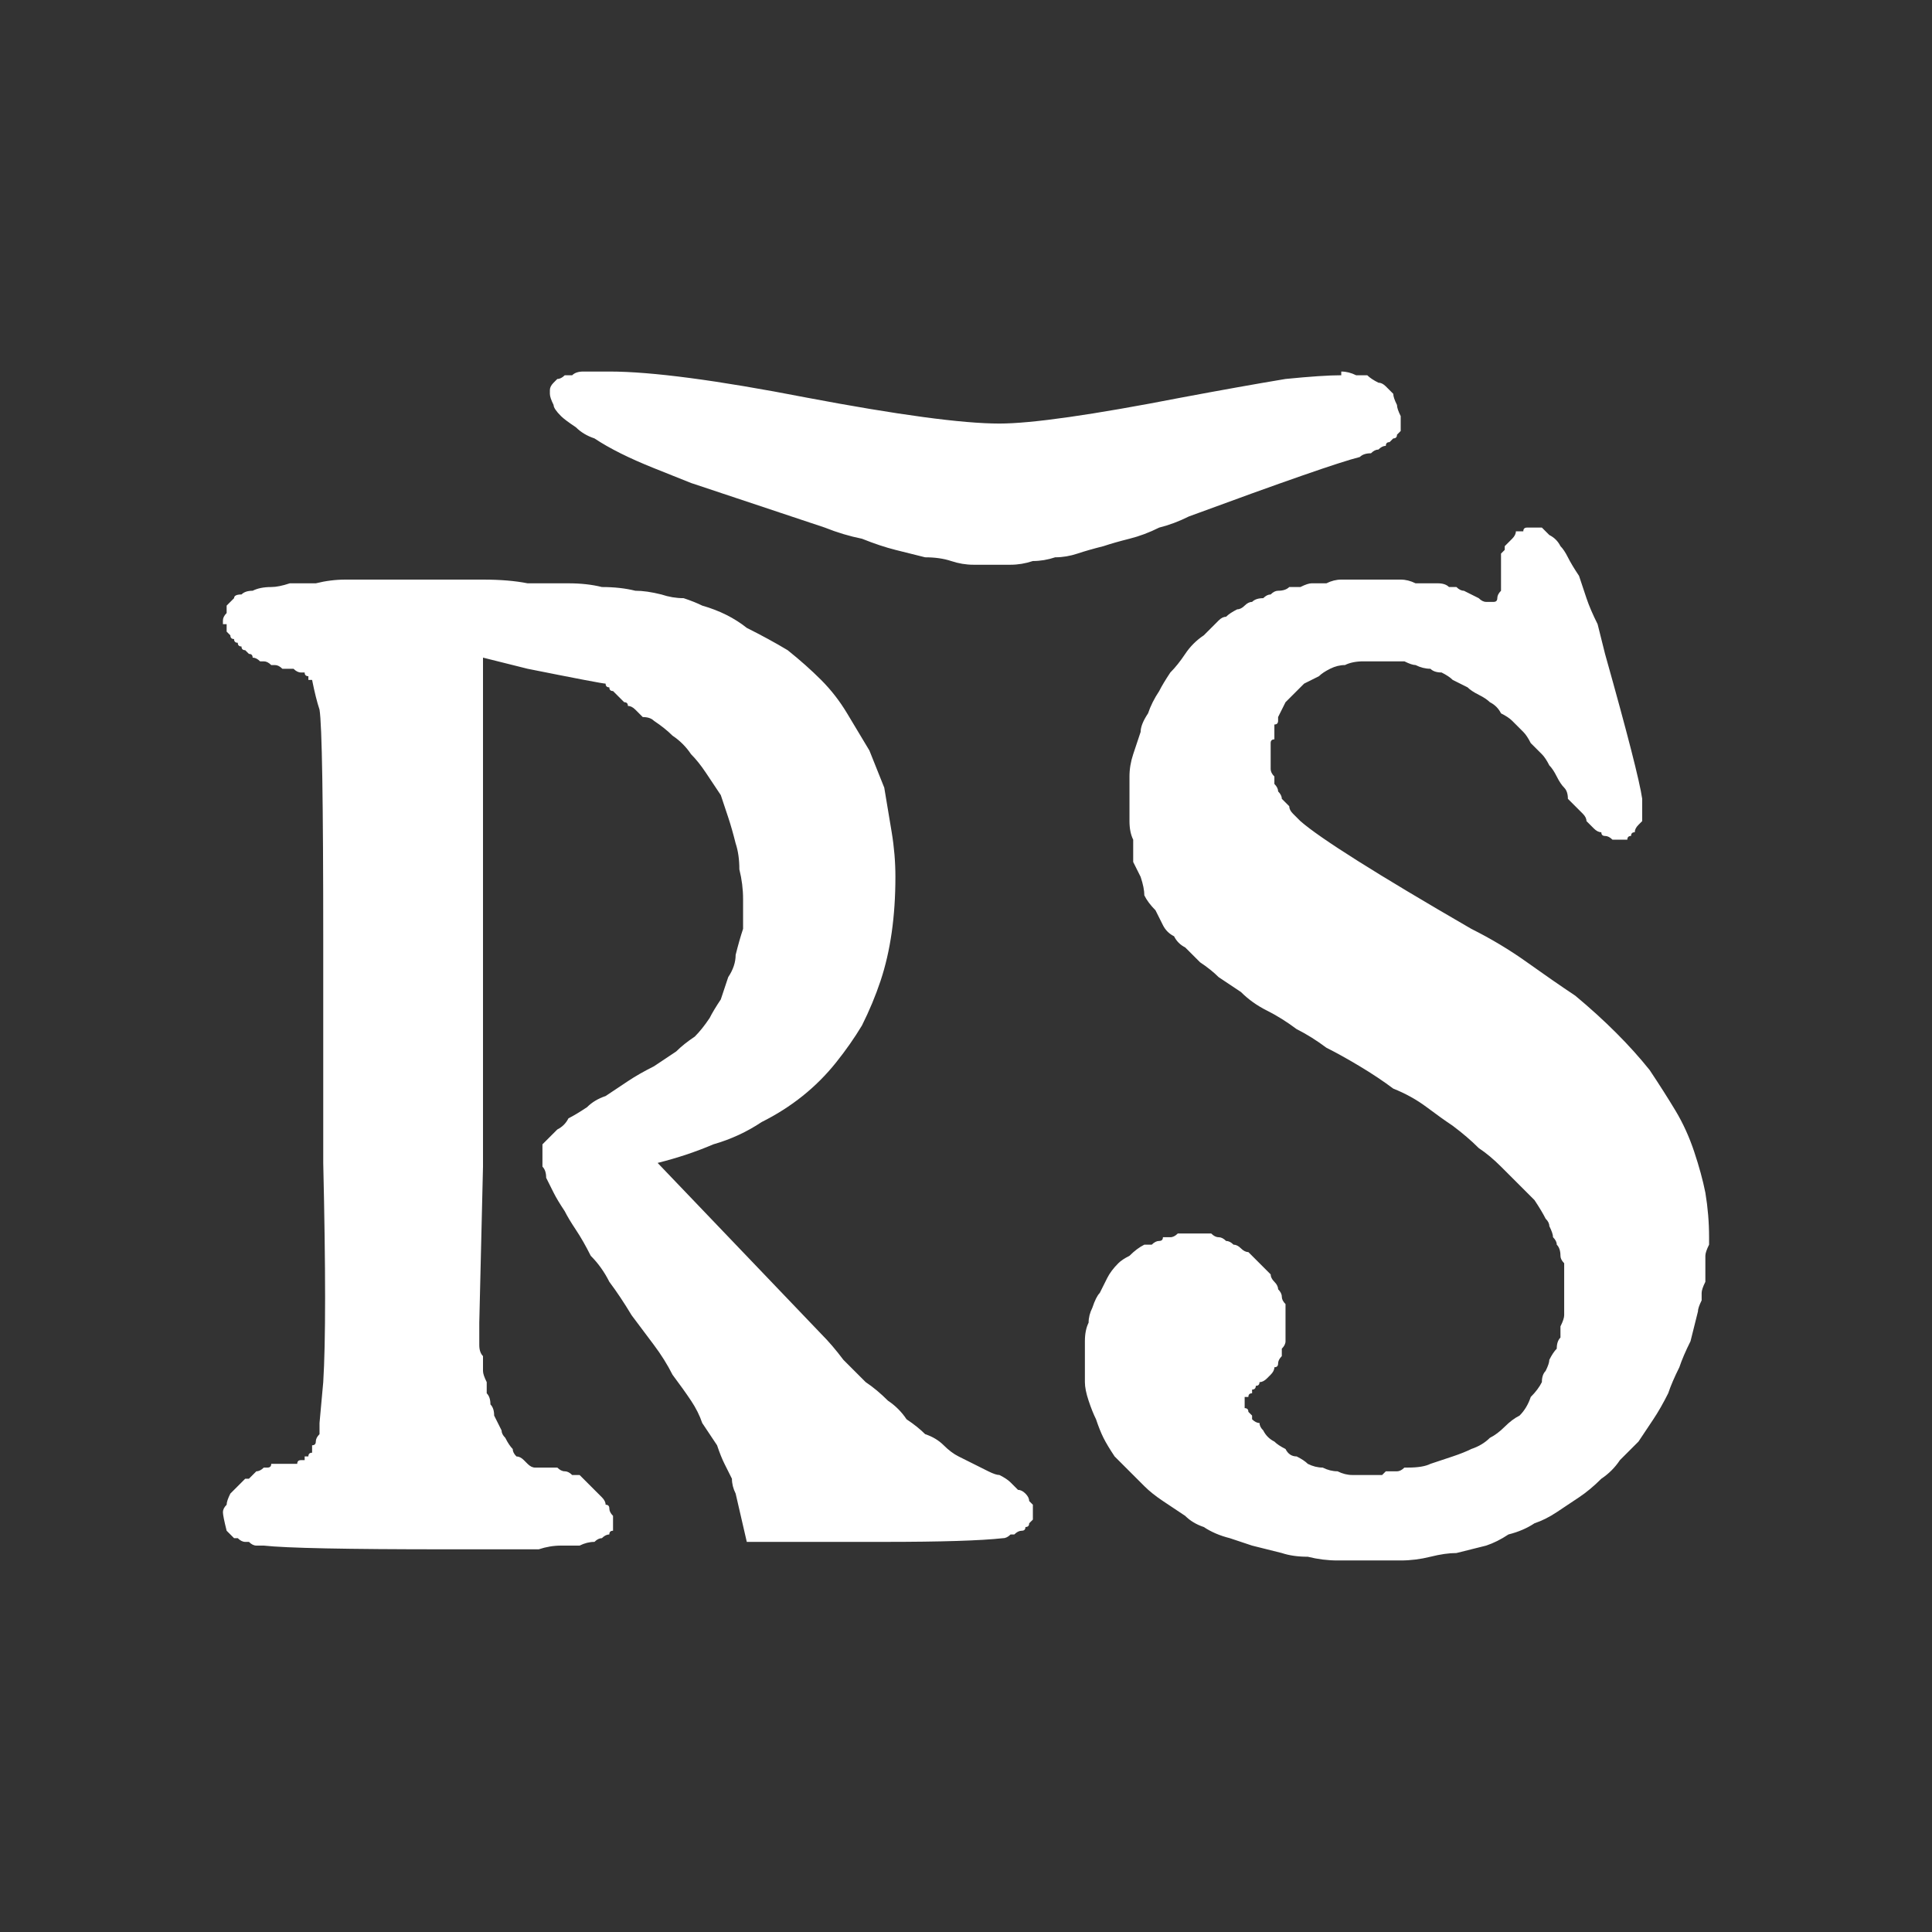 <?xml version="1.0" encoding="UTF-8" standalone="no"?>
<svg xmlns:ffdec="https://www.free-decompiler.com/flash" xmlns:xlink="http://www.w3.org/1999/xlink" ffdec:objectType="shape" height="26.0px" width="26.0px" xmlns="http://www.w3.org/2000/svg">
  <rect width="100%" height="100%" fill="#333333" stroke="none"/>
  <g transform="matrix(1.0, 0.0, 0.0, 1.0, 0.0, 0.0)">
    <path d="M8.2 5.0 Q8.1 5.0 8.0 5.0 7.9 5.0 7.85 5.0 7.75 5.0 7.7 5.05 7.65 5.05 7.6 5.05 7.55 5.1 7.5 5.1 7.45 5.15 7.45 5.15 7.4 5.2 7.4 5.25 7.4 5.25 7.4 5.3 7.4 5.35 7.45 5.45 7.45 5.5 7.55 5.6 7.6 5.65 7.75 5.75 7.85 5.85 8.0 5.9 8.15 6.0 8.35 6.1 8.55 6.2 8.8 6.3 9.05 6.4 9.3 6.5 9.6 6.6 9.9 6.7 10.2 6.8 10.5 6.9 10.8 7.0 11.1 7.1 11.35 7.2 11.6 7.25 11.85 7.35 12.05 7.4 12.25 7.45 12.45 7.5 12.65 7.5 12.8 7.55 12.95 7.6 13.1 7.6 13.25 7.6 13.35 7.6 13.45 7.6 13.6 7.6 13.75 7.6 13.9 7.55 14.05 7.55 14.2 7.5 14.35 7.5 14.5 7.45 14.65 7.4 14.85 7.35 15.0 7.3 15.2 7.25 15.4 7.2 15.6 7.1 15.8 7.05 16.0 6.95 17.9 6.25 18.3 6.15 18.35 6.1 18.45 6.1 18.5 6.05 18.55 6.05 18.6 6.0 18.65 6.0 18.65 5.95 18.7 5.95 18.75 5.9 18.75 5.9 18.8 5.9 18.8 5.85 18.8 5.85 18.85 5.8 18.85 5.8 18.85 5.75 18.85 5.65 18.85 5.6 18.8 5.5 18.8 5.45 18.75 5.35 18.75 5.3 18.7 5.25 18.65 5.2 18.6 5.15 18.55 5.15 18.45 5.1 18.4 5.05 18.35 5.05 18.25 5.05 18.15 5.0 18.05 5.0 L18.05 5.05 Q17.8 5.05 17.3 5.1 16.7 5.2 15.9 5.35 14.1 5.7 13.45 5.7 12.7 5.7 10.85 5.35 9.05 5.0 8.2 5.0 L8.2 5.0 M20.65 7.1 Q20.6 7.1 20.55 7.1 20.5 7.1 20.5 7.15 20.45 7.15 20.4 7.15 20.4 7.2 20.35 7.25 20.35 7.25 20.3 7.3 20.3 7.3 20.25 7.35 20.25 7.35 20.25 7.4 20.25 7.4 20.2 7.45 20.2 7.5 20.2 7.5 20.2 7.55 20.2 7.6 20.2 7.6 20.2 7.65 20.2 7.7 20.2 7.75 20.2 7.85 20.2 7.95 20.15 8.0 20.15 8.05 20.15 8.1 20.1 8.1 20.1 8.1 20.0 8.1 19.95 8.1 19.9 8.05 19.8 8.0 19.7 7.95 19.65 7.95 19.6 7.9 19.55 7.9 19.5 7.9 19.45 7.85 19.35 7.85 19.3 7.85 19.2 7.85 19.15 7.85 19.05 7.85 18.95 7.8 18.85 7.8 18.75 7.8 18.65 7.8 18.55 7.8 18.45 7.8 18.35 7.8 18.25 7.8 18.15 7.8 18.05 7.8 17.95 7.8 17.85 7.85 17.75 7.85 17.65 7.85 17.6 7.85 17.5 7.9 17.45 7.9 17.35 7.9 17.3 7.95 17.2 7.95 17.15 7.95 17.1 8.0 17.05 8.0 17.0 8.05 16.9 8.05 16.85 8.1 16.8 8.1 16.75 8.15 16.7 8.2 16.65 8.2 16.55 8.25 16.5 8.3 16.45 8.3 16.4 8.35 16.35 8.4 16.3 8.45 16.25 8.5 16.2 8.55 16.05 8.65 15.95 8.8 15.85 8.95 15.75 9.05 15.65 9.2 15.6 9.3 15.5 9.45 15.45 9.6 15.35 9.75 15.35 9.85 15.3 10.0 15.25 10.15 15.2 10.3 15.2 10.45 15.2 10.6 15.2 10.75 15.2 10.9 15.2 11.05 15.2 11.2 15.25 11.3 15.25 11.45 15.25 11.6 15.3 11.7 15.35 11.8 15.4 11.95 15.4 12.05 15.45 12.15 15.55 12.25 15.6 12.35 15.65 12.45 15.7 12.55 15.8 12.6 15.85 12.7 15.95 12.75 16.05 12.85 16.15 12.95 16.3 13.05 16.4 13.15 16.55 13.25 16.7 13.35 16.85 13.5 17.05 13.6 17.25 13.7 17.45 13.85 17.65 13.95 17.85 14.1 18.05 14.2 18.3 14.35 18.55 14.5 18.75 14.65 19.0 14.75 19.2 14.9 19.4 15.05 19.55 15.15 19.75 15.3 19.9 15.45 20.05 15.55 20.2 15.7 20.3 15.8 20.45 15.95 20.55 16.05 20.65 16.15 20.75 16.3 20.8 16.4 20.85 16.45 20.85 16.5 20.9 16.6 20.9 16.65 20.95 16.7 20.95 16.75 21.0 16.8 21.0 16.9 21.0 16.95 21.05 17.0 21.05 17.05 21.05 17.15 21.05 17.2 21.05 17.25 21.05 17.35 21.05 17.4 21.05 17.45 21.05 17.55 21.05 17.6 21.05 17.7 21.05 17.75 21.0 17.85 21.0 17.9 21.0 18.0 20.95 18.05 20.95 18.15 20.9 18.2 20.85 18.3 20.85 18.35 20.8 18.45 20.75 18.5 20.75 18.6 20.7 18.7 20.6 18.8 20.55 18.95 20.45 19.05 20.35 19.1 20.25 19.2 20.15 19.3 20.05 19.35 19.95 19.45 19.8 19.5 19.7 19.55 19.55 19.6 19.4 19.65 19.25 19.7 19.15 19.75 18.95 19.75 18.9 19.75 18.9 19.75 18.85 19.8 18.8 19.8 18.8 19.8 18.75 19.8 18.7 19.8 18.65 19.8 18.65 19.8 18.6 19.85 18.55 19.85 18.55 19.85 18.5 19.85 18.45 19.85 18.45 19.85 18.4 19.85 18.3 19.85 18.2 19.85 18.1 19.85 18.0 19.8 17.9 19.8 17.8 19.75 17.7 19.75 17.6 19.7 17.55 19.65 17.45 19.6 17.35 19.6 17.3 19.5 17.2 19.45 17.15 19.4 17.05 19.35 17.0 19.25 16.95 19.2 16.95 19.15 16.9 19.15 16.85 19.1 16.85 19.05 16.85 19.05 16.8 19.0 16.8 19.0 16.8 18.95 16.75 18.95 16.75 18.9 16.75 18.9 16.75 18.85 16.75 18.85 16.75 18.85 16.75 18.85 16.75 18.85 16.75 18.8 16.8 18.8 16.8 18.8 16.8 18.75 16.85 18.75 16.85 18.75 16.85 18.7 16.9 18.7 16.9 18.65 16.95 18.65 16.95 18.6 17.0 18.6 17.05 18.55 17.1 18.5 17.1 18.5 17.15 18.45 17.15 18.4 17.2 18.4 17.2 18.35 17.2 18.3 17.25 18.25 17.25 18.2 17.25 18.15 17.3 18.1 17.3 18.05 17.3 18.0 17.3 17.95 17.3 17.9 17.3 17.8 17.3 17.75 17.3 17.7 17.3 17.65 17.3 17.55 17.25 17.5 17.25 17.45 17.25 17.4 17.2 17.35 17.2 17.3 17.15 17.25 17.1 17.2 17.1 17.15 17.05 17.1 17.0 17.05 16.95 17.0 16.9 16.95 16.85 16.9 16.8 16.85 16.75 16.85 16.7 16.8 16.65 16.75 16.6 16.75 16.55 16.7 16.5 16.7 16.45 16.65 16.4 16.65 16.35 16.65 16.3 16.6 16.25 16.6 16.25 16.6 16.2 16.6 16.15 16.6 16.1 16.6 16.05 16.6 16.0 16.6 15.95 16.6 15.9 16.6 15.85 16.6 15.8 16.65 15.75 16.65 15.7 16.65 15.65 16.65 15.65 16.7 15.6 16.7 15.55 16.7 15.5 16.75 15.45 16.75 15.4 16.75 15.3 16.8 15.2 16.9 15.1 16.95 15.05 17.0 14.95 17.1 14.9 17.2 14.85 17.3 14.8 17.4 14.75 17.45 14.7 17.6 14.65 17.7 14.65 17.8 14.6 17.9 14.6 18.05 14.6 18.15 14.6 18.3 14.6 18.45 14.6 18.6 14.6 18.7 14.65 18.85 14.7 19.0 14.75 19.1 14.8 19.25 14.85 19.35 14.9 19.45 15.0 19.6 15.1 19.7 15.2 19.8 15.3 19.9 15.4 20.0 15.5 20.1 15.65 20.2 15.8 20.3 15.95 20.4 16.05 20.5 16.2 20.55 16.35 20.65 16.55 20.7 16.7 20.75 16.85 20.8 17.05 20.85 17.25 20.9 17.4 20.95 17.6 20.95 17.8 21.0 18.0 21.0 18.2 21.0 18.4 21.0 L18.45 21.0 Q18.65 21.0 18.85 21.0 19.05 21.0 19.25 20.95 19.45 20.9 19.6 20.9 19.8 20.85 20.0 20.8 20.15 20.75 20.3 20.65 20.5 20.6 20.65 20.5 20.8 20.45 20.95 20.35 21.1 20.25 21.25 20.15 21.4 20.05 21.55 19.9 21.7 19.8 21.8 19.65 21.95 19.5 22.05 19.4 22.15 19.25 22.25 19.1 22.35 18.95 22.45 18.75 22.5 18.6 22.6 18.4 22.65 18.25 22.75 18.05 22.8 17.85 22.85 17.65 22.85 17.6 22.9 17.5 22.9 17.45 22.9 17.4 22.9 17.35 22.95 17.25 22.95 17.2 22.95 17.15 22.95 17.1 22.95 17.0 22.95 16.95 22.95 16.9 22.95 16.85 23.0 16.75 23.0 16.7 23.0 16.65 23.0 16.35 22.95 16.05 22.9 15.8 22.8 15.5 22.7 15.2 22.55 14.95 22.4 14.7 22.2 14.4 22.0 14.15 21.75 13.9 21.5 13.65 21.2 13.4 20.9 13.2 20.55 12.95 20.2 12.7 19.8 12.5 17.9 11.4 17.5 11.05 17.45 11.0 17.4 10.95 17.35 10.9 17.35 10.85 17.3 10.8 17.25 10.75 17.25 10.7 17.2 10.65 17.2 10.6 17.15 10.55 17.15 10.5 17.15 10.45 17.1 10.4 17.1 10.35 17.1 10.35 17.1 10.3 17.1 10.25 17.1 10.2 17.1 10.15 17.1 10.1 17.1 10.05 17.1 10.0 17.1 9.95 17.15 9.95 17.15 9.9 17.15 9.85 17.15 9.8 17.15 9.75 17.2 9.75 17.2 9.7 17.2 9.65 17.2 9.65 17.25 9.55 17.3 9.45 17.35 9.4 17.45 9.3 17.5 9.25 17.55 9.2 17.65 9.15 17.75 9.1 17.8 9.05 17.9 9.0 18.0 8.95 18.1 8.95 18.2 8.9 18.35 8.9 18.45 8.9 18.55 8.9 18.65 8.9 18.7 8.9 18.8 8.9 18.9 8.9 19.0 8.95 19.05 8.95 19.15 9.0 19.25 9.0 19.3 9.05 19.4 9.05 19.5 9.1 19.55 9.15 19.65 9.2 19.75 9.25 19.8 9.3 19.9 9.35 20.0 9.4 20.05 9.45 20.15 9.5 20.2 9.6 20.3 9.65 20.35 9.7 20.4 9.75 20.5 9.85 20.55 9.9 20.6 10.0 20.65 10.05 20.75 10.15 20.8 10.2 20.85 10.3 20.9 10.35 20.95 10.45 21.0 10.55 21.05 10.6 21.1 10.65 21.1 10.75 21.15 10.8 21.2 10.85 21.25 10.9 21.3 10.95 21.35 11.0 21.35 11.05 21.4 11.1 21.45 11.15 21.5 11.2 21.55 11.2 21.55 11.25 21.6 11.25 21.65 11.25 21.7 11.3 21.7 11.3 21.75 11.3 21.8 11.3 21.85 11.3 21.85 11.3 21.9 11.3 21.9 11.25 21.95 11.25 21.95 11.2 22.0 11.2 22.0 11.15 22.05 11.1 22.05 11.1 22.1 11.05 L22.1 10.75 Q22.05 10.4 21.6 8.8 21.55 8.6 21.5 8.4 21.4 8.2 21.35 8.05 21.3 7.9 21.25 7.75 21.15 7.6 21.1 7.5 21.05 7.4 21.0 7.35 20.95 7.25 20.85 7.2 20.8 7.15 20.75 7.1 20.7 7.1 20.65 7.1 L20.65 7.1 M5.1 7.8 Q4.85 7.8 4.65 7.8 4.45 7.8 4.25 7.85 4.05 7.85 3.9 7.85 3.75 7.9 3.65 7.9 3.5 7.9 3.4 7.95 3.3 7.95 3.25 8.0 3.15 8.0 3.15 8.05 3.1 8.1 3.05 8.15 3.05 8.15 3.05 8.2 3.05 8.25 3.05 8.25 3.0 8.3 3.0 8.35 3.0 8.35 3.0 8.4 3.0 8.4 3.05 8.4 3.05 8.45 3.05 8.45 3.05 8.5 3.05 8.5 3.1 8.55 3.1 8.55 3.1 8.6 3.15 8.6 3.15 8.65 3.2 8.65 3.2 8.7 3.25 8.7 3.25 8.75 3.3 8.75 3.35 8.8 3.35 8.8 3.4 8.8 3.4 8.85 3.45 8.85 3.5 8.9 3.5 8.9 3.55 8.9 3.6 8.9 3.65 8.95 3.65 8.95 3.7 8.95 3.75 8.95 3.8 9.0 3.85 9.0 3.9 9.0 3.95 9.0 3.95 9.0 4.0 9.05 4.05 9.05 4.05 9.05 4.1 9.05 4.1 9.1 4.15 9.1 4.15 9.1 4.15 9.15 4.2 9.15 4.2 9.15 4.25 9.4 4.3 9.55 4.35 9.85 4.35 12.65 L4.35 15.65 Q4.4 17.8 4.35 18.6 L4.3 19.15 Q4.3 19.2 4.3 19.3 4.25 19.35 4.25 19.4 4.25 19.45 4.2 19.45 4.2 19.5 4.2 19.55 4.15 19.55 4.15 19.6 4.15 19.6 4.1 19.6 4.1 19.65 4.1 19.65 4.05 19.65 4.05 19.65 4.0 19.65 4.0 19.7 3.95 19.7 3.95 19.7 3.9 19.7 3.9 19.7 3.85 19.7 3.8 19.7 3.8 19.7 3.75 19.7 3.7 19.7 3.65 19.7 3.65 19.75 3.6 19.75 3.55 19.75 3.55 19.75 3.5 19.8 3.45 19.8 3.45 19.8 3.4 19.85 3.4 19.85 3.35 19.9 3.35 19.9 3.3 19.9 3.25 19.95 3.25 19.95 3.15 20.05 3.1 20.1 3.05 20.2 3.05 20.25 3.0 20.3 3.0 20.35 3.0 20.4 3.05 20.6 3.05 20.6 3.1 20.65 3.1 20.65 3.1 20.65 3.15 20.7 3.15 20.7 3.2 20.7 3.2 20.7 3.25 20.75 3.3 20.75 3.35 20.75 3.35 20.75 3.4 20.8 3.45 20.8 3.5 20.8 3.55 20.8 4.0 20.85 6.0 20.85 6.25 20.85 6.5 20.85 6.7 20.85 6.9 20.85 7.1 20.85 7.25 20.85 7.4 20.8 7.55 20.8 7.7 20.8 7.8 20.8 7.9 20.75 8.0 20.75 8.05 20.7 8.1 20.7 8.15 20.65 8.2 20.65 8.2 20.6 8.25 20.6 8.25 20.55 8.25 20.5 8.25 20.5 8.25 20.45 8.25 20.4 8.25 20.4 8.2 20.35 8.2 20.3 8.2 20.25 8.15 20.25 8.15 20.2 8.1 20.15 8.05 20.1 8.0 20.05 7.95 20.0 7.95 20.0 7.9 19.95 7.85 19.9 7.85 19.9 7.8 19.85 7.75 19.85 7.7 19.85 7.65 19.8 7.6 19.8 7.55 19.8 7.5 19.75 7.45 19.75 7.4 19.75 7.35 19.75 7.3 19.75 7.25 19.75 7.2 19.75 7.15 19.75 7.1 19.7 7.1 19.7 7.05 19.65 7.0 19.6 6.95 19.6 6.9 19.55 6.9 19.5 6.85 19.45 6.8 19.35 6.75 19.3 6.75 19.25 6.7 19.15 6.65 19.05 6.65 18.95 6.6 18.9 6.6 18.8 6.55 18.75 6.55 18.65 6.55 18.6 6.5 18.5 6.5 18.45 6.5 18.35 6.5 18.25 6.45 18.2 6.45 18.1 6.45 18.05 6.45 17.95 6.45 17.9 6.45 17.8 L6.5 15.7 6.5 8.85 7.1 9.0 Q8.1 9.2 8.15 9.2 8.15 9.25 8.2 9.25 8.2 9.3 8.25 9.3 8.3 9.35 8.3 9.35 8.35 9.4 8.4 9.45 8.45 9.45 8.45 9.5 8.5 9.5 8.55 9.55 8.6 9.6 8.65 9.65 8.75 9.65 8.8 9.7 8.95 9.8 9.05 9.9 9.2 10.0 9.3 10.15 9.4 10.25 9.5 10.4 9.6 10.55 9.7 10.7 9.75 10.85 9.8 11.0 9.85 11.15 9.9 11.35 9.95 11.5 9.95 11.7 10.0 11.9 10.0 12.1 10.0 12.3 10.0 12.5 9.95 12.65 9.9 12.85 9.9 13.0 9.8 13.15 9.75 13.3 9.7 13.45 9.6 13.6 9.55 13.7 9.45 13.85 9.35 13.95 9.2 14.05 9.1 14.15 8.95 14.25 8.8 14.35 8.6 14.45 8.45 14.55 8.3 14.65 8.15 14.75 8.0 14.8 7.9 14.9 7.75 15.0 7.65 15.05 7.6 15.15 7.5 15.2 7.45 15.25 7.4 15.3 7.35 15.35 7.3 15.4 7.3 15.45 7.3 15.5 7.3 15.55 7.3 15.6 7.3 15.65 7.3 15.7 7.35 15.75 7.35 15.85 7.4 15.95 7.45 16.05 7.5 16.15 7.6 16.3 7.65 16.4 7.75 16.55 7.85 16.7 7.95 16.9 8.1 17.05 8.2 17.25 8.35 17.45 8.5 17.7 8.65 17.9 8.8 18.1 8.95 18.3 9.05 18.5 9.2 18.7 9.3 18.85 9.4 19.0 9.45 19.15 9.55 19.3 9.65 19.45 9.7 19.6 9.75 19.7 9.8 19.8 9.85 19.9 9.85 20.0 9.9 20.1 L10.05 20.75 11.9 20.75 Q13.05 20.75 13.5 20.7 13.55 20.7 13.6 20.65 13.65 20.65 13.65 20.65 13.7 20.6 13.75 20.6 13.8 20.6 13.8 20.55 13.85 20.55 13.85 20.5 13.85 20.5 13.9 20.45 13.9 20.45 13.9 20.4 13.9 20.35 13.9 20.35 13.9 20.3 13.9 20.25 13.9 20.25 13.85 20.2 13.85 20.15 13.8 20.1 13.75 20.05 13.7 20.05 13.65 20.0 13.6 19.95 13.55 19.9 13.45 19.85 13.4 19.85 13.3 19.8 13.2 19.75 13.1 19.7 13.0 19.65 12.9 19.6 12.8 19.55 12.7 19.45 12.6 19.35 12.45 19.3 12.35 19.2 12.2 19.1 12.1 18.95 11.95 18.85 11.8 18.7 11.65 18.6 11.5 18.45 11.35 18.3 11.2 18.1 11.05 17.95 L8.85 15.65 Q9.25 15.55 9.6 15.4 9.95 15.3 10.25 15.1 10.55 14.95 10.8 14.75 11.05 14.55 11.25 14.3 11.45 14.05 11.6 13.8 11.75 13.5 11.85 13.2 11.95 12.9 12.0 12.55 12.05 12.2 12.05 11.8 12.05 11.5 12.0 11.2 11.95 10.9 11.9 10.6 11.8 10.35 11.7 10.1 11.55 9.85 11.4 9.6 11.25 9.35 11.05 9.15 10.85 8.95 10.6 8.75 10.35 8.6 10.05 8.45 9.8 8.25 9.45 8.15 9.35 8.1 9.2 8.05 9.05 8.05 8.9 8.0 8.7 7.95 8.55 7.95 8.35 7.9 8.1 7.9 7.9 7.85 7.65 7.85 7.4 7.85 7.1 7.85 6.85 7.8 6.5 7.8 6.2 7.8 5.9 7.8 L5.7 7.8 Q5.6 7.8 5.1 7.8 L5.1 7.8" fill="#ffffff" fill-rule="evenodd" stroke="none"/>
  </g>
</svg>

